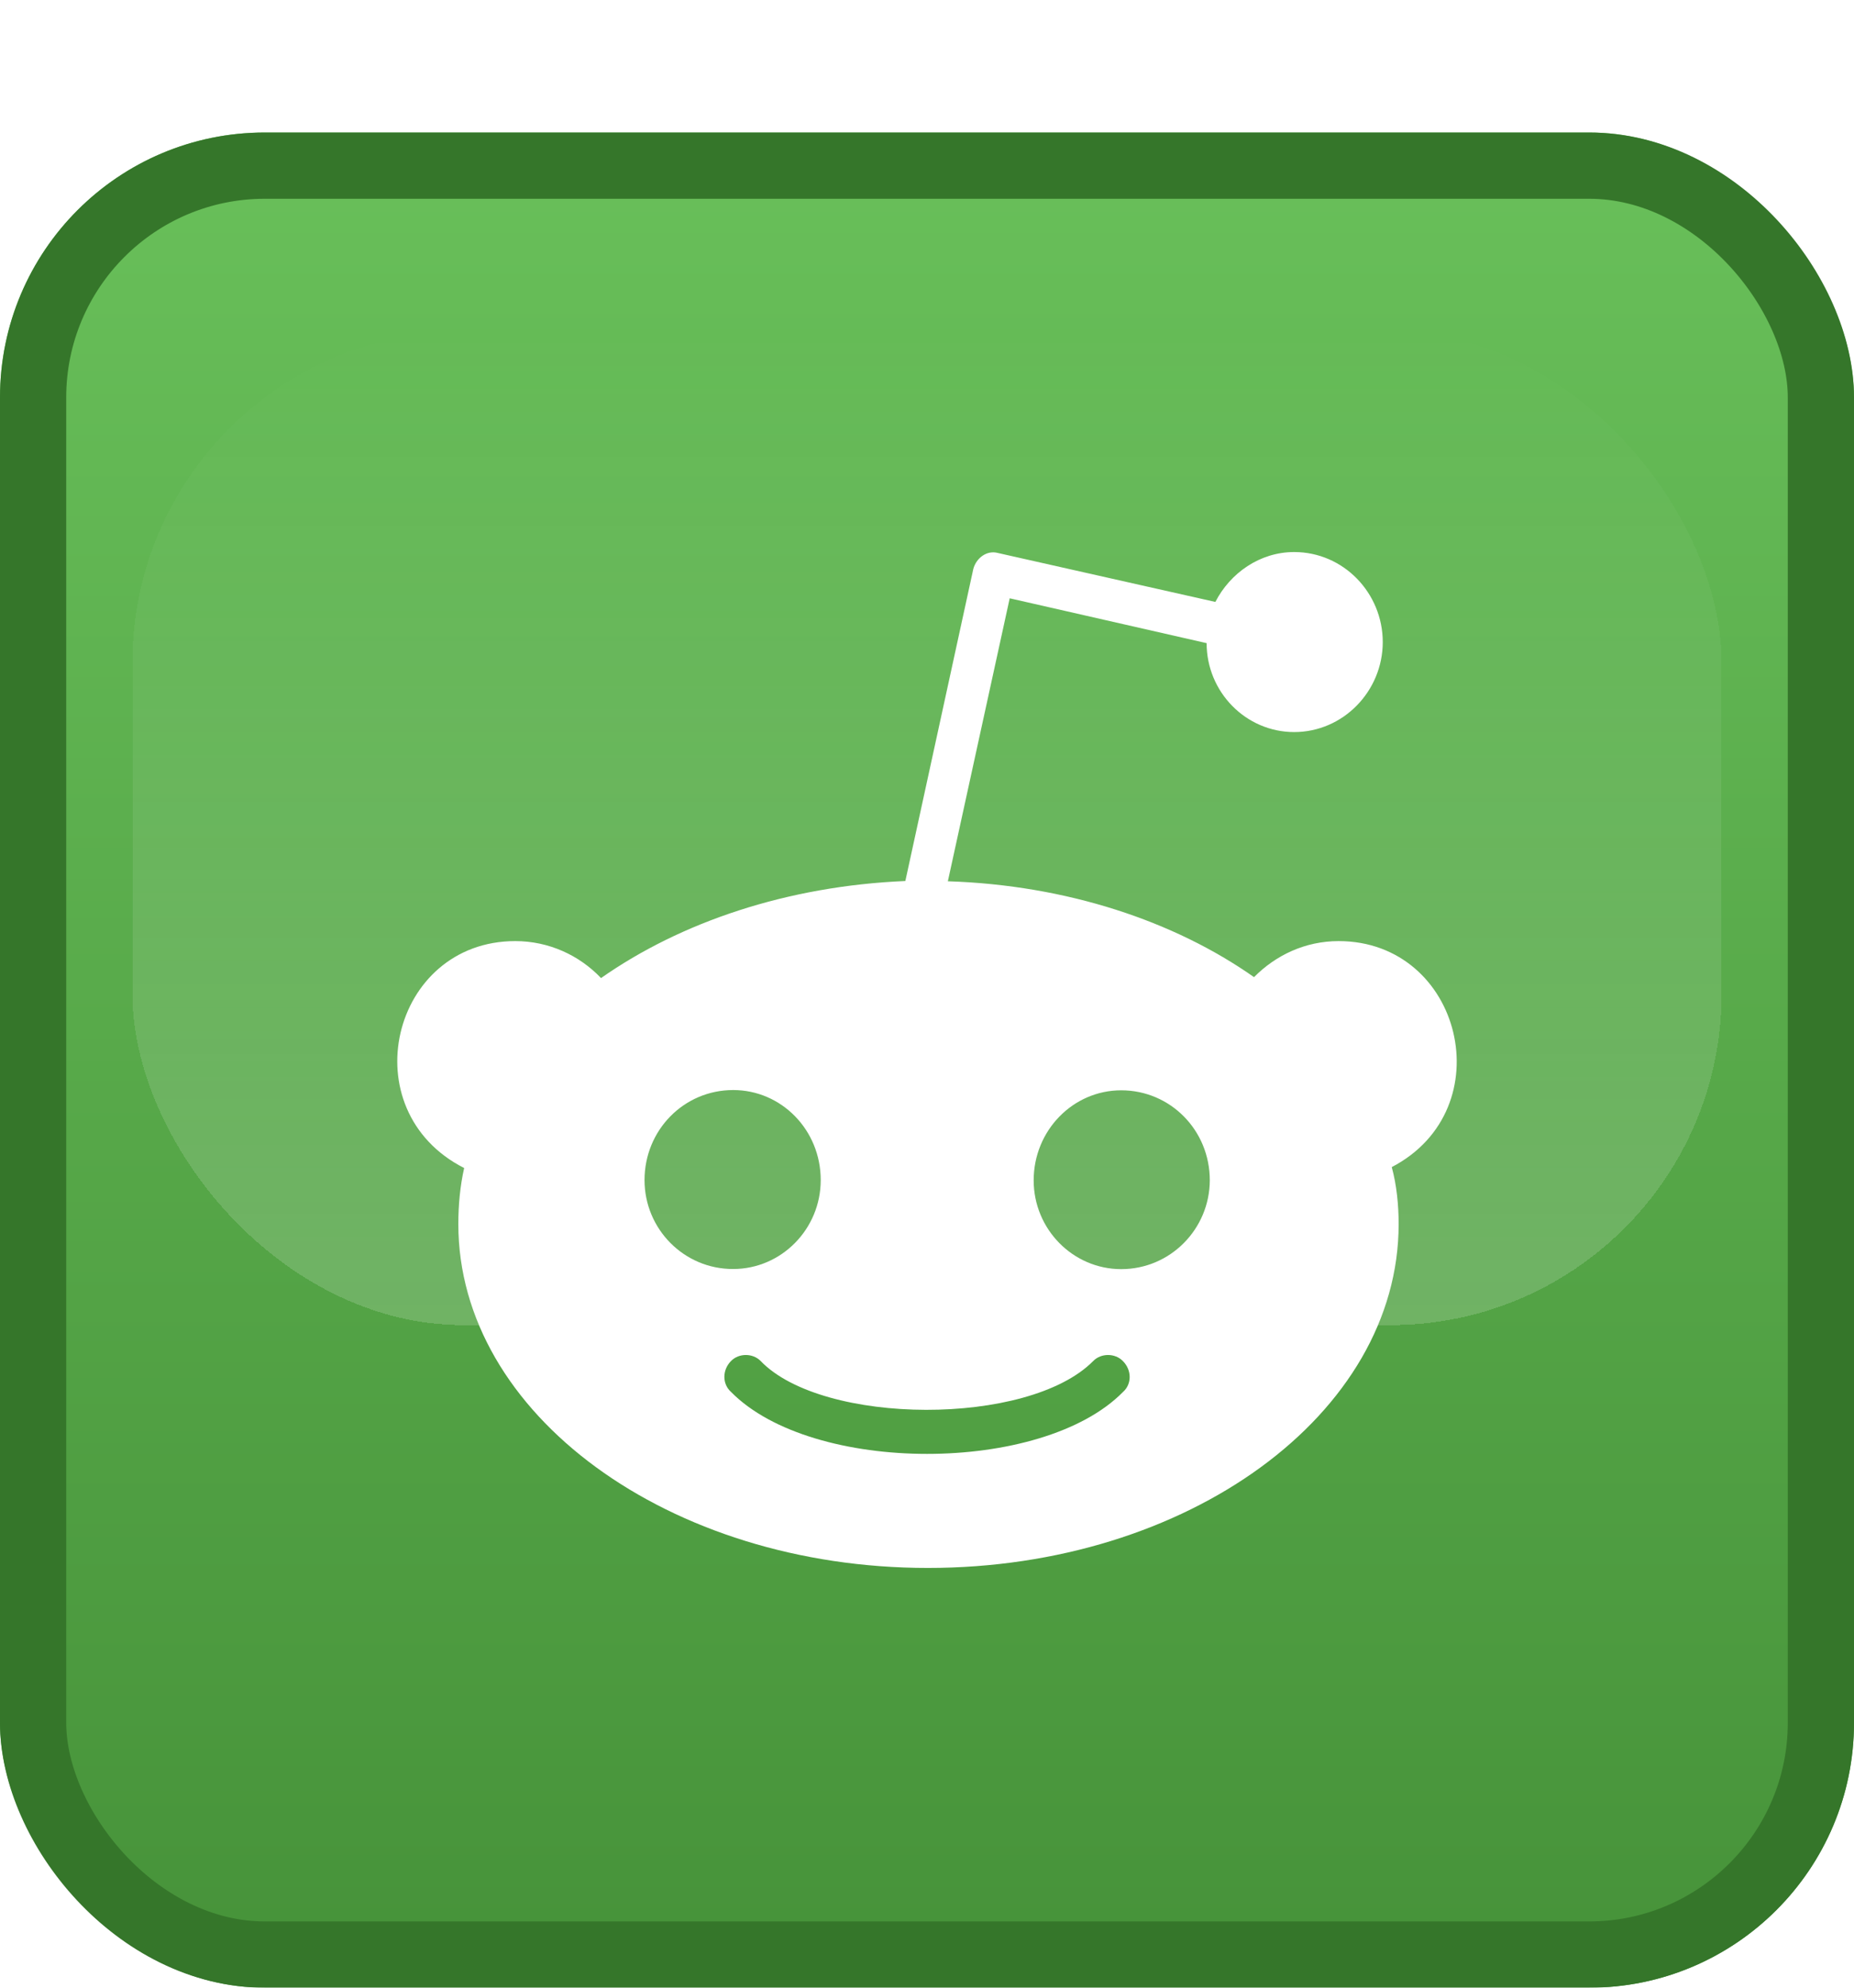 <svg width="28" height="30" viewBox="0 0 28 30" fill="none" xmlns="http://www.w3.org/2000/svg">
<g filter="url(#filter0_d_474_20045)">
<rect width="28" height="28" rx="4" fill="url(#paint0_linear_474_20045)"/>
<g filter="url(#filter1_d_474_20045)">
<rect x="2" y="2" width="24" height="15" rx="5" fill="url(#paint1_linear_474_20045)" fill-opacity="0.17" shape-rendering="crispEdges"/>
</g>
<path d="M20.217 12.204C19.711 12.204 19.267 12.417 18.939 12.748C17.736 11.903 16.113 11.359 14.315 11.301L15.249 7.03L18.223 7.707C18.223 8.446 18.817 9.049 19.545 9.049C20.287 9.049 20.883 8.43 20.883 7.691C20.883 6.951 20.291 6.332 19.545 6.332C19.026 6.332 18.578 6.65 18.355 7.085L15.07 6.346C14.905 6.301 14.743 6.421 14.699 6.589L13.673 11.297C11.889 11.373 10.284 11.916 9.077 12.762C8.749 12.417 8.287 12.204 7.782 12.204C5.907 12.204 5.293 14.757 7.01 15.629C6.949 15.899 6.922 16.187 6.922 16.475C6.922 19.342 10.105 21.665 14.014 21.665C17.939 21.665 21.123 19.342 21.123 16.475C21.123 16.187 21.093 15.886 21.019 15.615C22.701 14.739 22.081 12.205 20.217 12.204ZM9.734 15.811C9.734 15.058 10.327 14.452 11.073 14.452C11.801 14.452 12.395 15.054 12.395 15.811C12.395 16.55 11.801 17.153 11.073 17.153C10.331 17.156 9.734 16.55 9.734 15.811ZM16.96 19.009C15.733 20.255 12.269 20.255 11.041 19.009C10.906 18.889 10.906 18.677 11.041 18.541C11.159 18.421 11.369 18.421 11.487 18.541C12.424 19.516 15.533 19.533 16.511 18.541C16.629 18.421 16.839 18.421 16.957 18.541C17.095 18.678 17.095 18.89 16.96 19.009ZM16.933 17.155C16.205 17.155 15.611 16.553 15.611 15.815C15.611 15.062 16.205 14.456 16.933 14.456C17.675 14.456 18.271 15.058 18.271 15.815C18.268 16.55 17.675 17.155 16.933 17.155Z" fill="white"/>
<rect x="0.5" y="0.5" width="27" height="27" rx="3.5" stroke="#35762A"/>
</g>
<defs>
<filter id="filter0_d_474_20045" x="0" y="0" width="28" height="30" filterUnits="userSpaceOnUse" color-interpolation-filters="sRGB">
<feFlood flood-opacity="0" result="BackgroundImageFix"/>
<feColorMatrix in="SourceAlpha" type="matrix" values="0 0 0 0 0 0 0 0 0 0 0 0 0 0 0 0 0 0 127 0" result="hardAlpha"/>
<feOffset dy="2"/>
<feComposite in2="hardAlpha" operator="out"/>
<feColorMatrix type="matrix" values="0 0 0 0 0.208 0 0 0 0 0.463 0 0 0 0 0.165 0 0 0 1 0"/>
<feBlend mode="normal" in2="BackgroundImageFix" result="effect1_dropShadow_474_20045"/>
<feBlend mode="normal" in="SourceGraphic" in2="effect1_dropShadow_474_20045" result="shape"/>
</filter>
<filter id="filter1_d_474_20045" x="1" y="2" width="26" height="17" filterUnits="userSpaceOnUse" color-interpolation-filters="sRGB">
<feFlood flood-opacity="0" result="BackgroundImageFix"/>
<feColorMatrix in="SourceAlpha" type="matrix" values="0 0 0 0 0 0 0 0 0 0 0 0 0 0 0 0 0 0 127 0" result="hardAlpha"/>
<feOffset dy="1"/>
<feGaussianBlur stdDeviation="0.5"/>
<feComposite in2="hardAlpha" operator="out"/>
<feColorMatrix type="matrix" values="0 0 0 0 0 0 0 0 0 0 0 0 0 0 0 0 0 0 0.01 0"/>
<feBlend mode="normal" in2="BackgroundImageFix" result="effect1_dropShadow_474_20045"/>
<feBlend mode="normal" in="SourceGraphic" in2="effect1_dropShadow_474_20045" result="shape"/>
</filter>
<linearGradient id="paint0_linear_474_20045" x1="14" y1="0" x2="14" y2="28" gradientUnits="userSpaceOnUse">
<stop stop-color="#69C05A"/>
<stop offset="1" stop-color="#469239"/>
</linearGradient>
<linearGradient id="paint1_linear_474_20045" x1="14" y1="2" x2="14" y2="17" gradientUnits="userSpaceOnUse">
<stop stop-color="white" stop-opacity="0"/>
<stop offset="1" stop-color="white"/>
</linearGradient>
</defs>
</svg>
